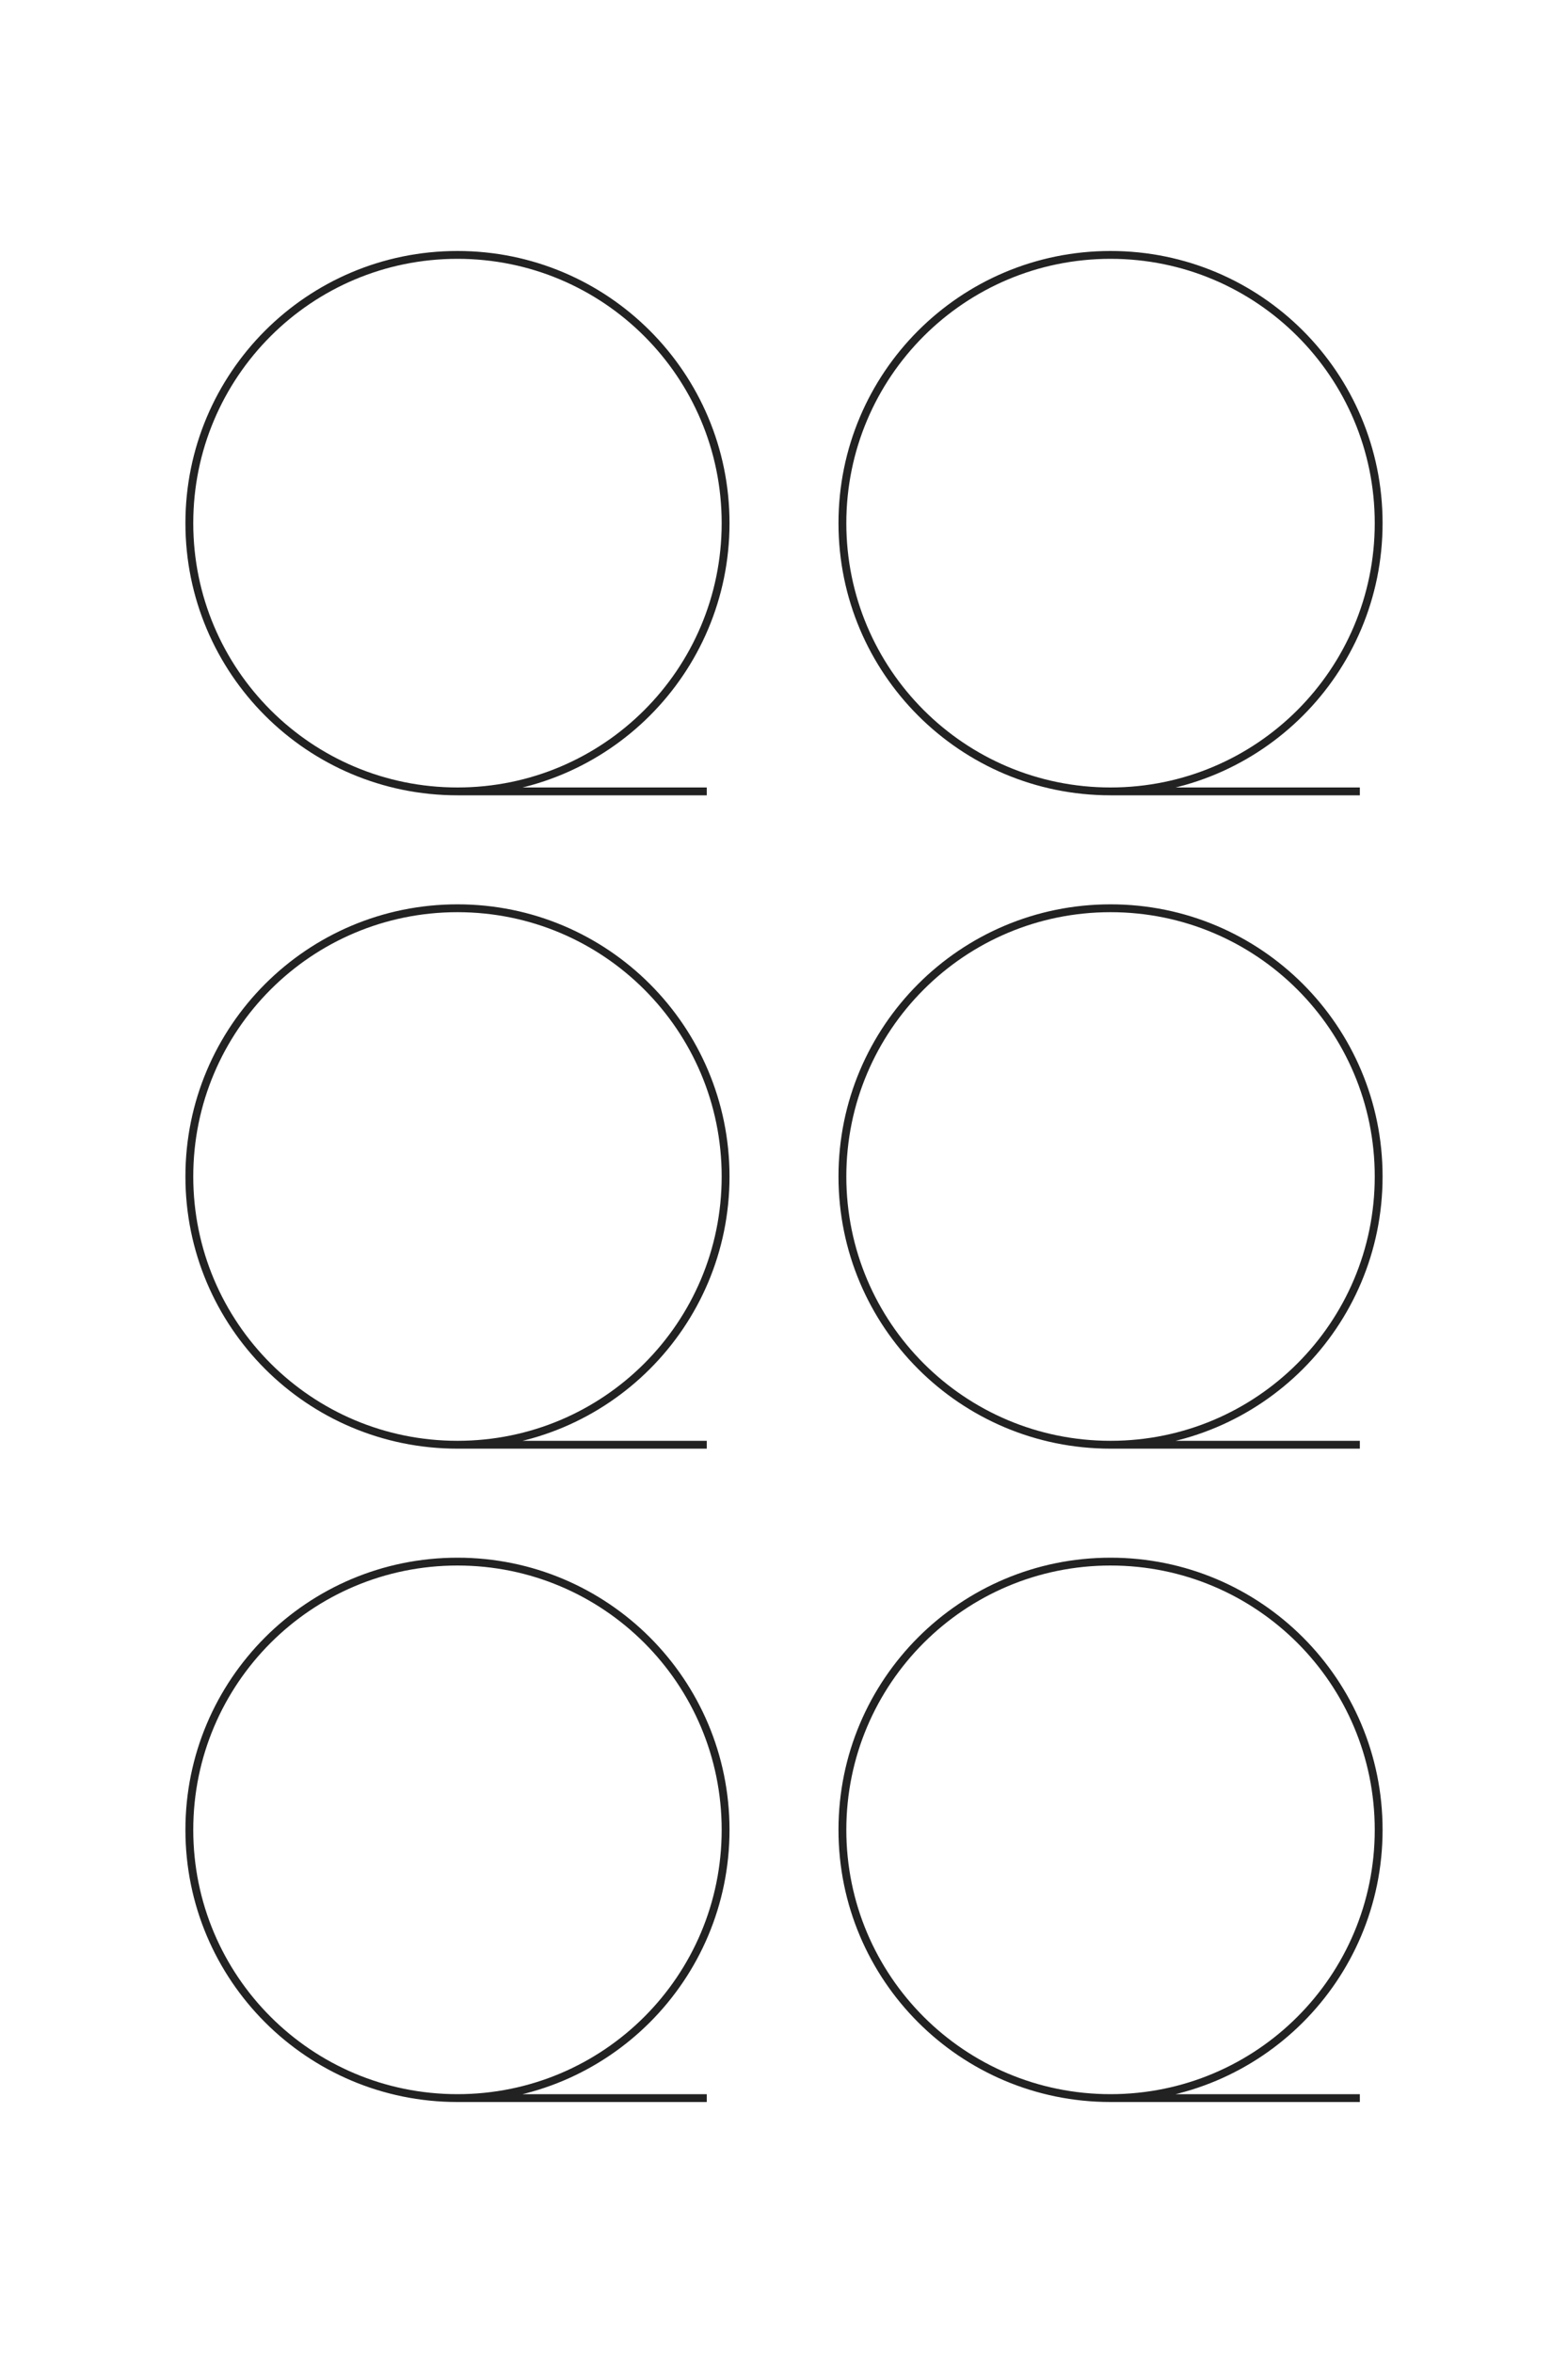 <?xml version="1.0" encoding="UTF-8"?>
<!DOCTYPE svg PUBLIC "-//W3C//DTD SVG 1.1//EN" "http://www.w3.org/Graphics/SVG/1.1/DTD/svg11.dtd">
<!-- Creator: CorelDRAW X8 -->
<svg xmlns="http://www.w3.org/2000/svg" xml:space="preserve" width="40mm" height="60mm" version="1.1" style="shape-rendering:geometricPrecision; text-rendering:geometricPrecision; image-rendering:optimizeQuality; fill-rule:evenodd; clip-rule:evenodd"
viewBox="0 0 4000 6000"
 xmlns:xlink="http://www.w3.org/1999/xlink">
 <defs>
  <style type="text/css">
   <![CDATA[
    .str0 {stroke:#222222;stroke-width:20}
    .fil0 {fill:none}
   ]]>
  </style>
 </defs>
 <g id="图层_x0020_1">
  <g id="_2500433871840">
   <path class="fil0 str0" d="M1167 2018c378,0 684,-306 684,-684 0,-378 -306,-684 -684,-684 -378,0 -684,306 -684,684 0,378 306,684 684,684 378,0 636,0 636,0"/>
   <path class="fil0 str0" d="M1167 3684c378,0 684,-306 684,-684 0,-378 -306,-684 -684,-684 -378,0 -684,306 -684,684 0,378 306,684 684,684 378,0 636,0 636,0"/>
   <path class="fil0 str0" d="M1167 5350c378,0 684,-306 684,-684 0,-378 -306,-684 -684,-684 -378,0 -684,306 -684,684 0,378 306,684 684,684 378,0 636,0 636,0"/>
   <path class="fil0 str0" d="M2833 2018c378,0 684,-306 684,-684 0,-378 -306,-684 -684,-684 -378,0 -684,306 -684,684 0,378 306,684 684,684 378,0 636,0 636,0"/>
   <path class="fil0 str0" d="M2833 3684c378,0 684,-306 684,-684 0,-378 -306,-684 -684,-684 -378,0 -684,306 -684,684 0,378 306,684 684,684 378,0 636,0 636,0"/>
   <path class="fil0 str0" d="M2833 5350c378,0 684,-306 684,-684 0,-378 -306,-684 -684,-684 -378,0 -684,306 -684,684 0,378 306,684 684,684 378,0 636,0 636,0"/>
  </g>
  <g id="_2500433869952">
   <path class="fil0 str0" d="M-17298 5500c0,-1134 -919,-2054 -2053,-2054 -1134,0 -2054,920 -2054,2054 0,1134 920,2054 2054,2054 1134,0 2053,-920 2053,-2054 0,-1134 0,-1908 0,-1908"/>
   <path class="fil0 str0" d="M-12298 5500c0,-1134 -919,-2054 -2053,-2054 -1134,0 -2054,920 -2054,2054 0,1134 920,2054 2054,2054 1134,0 2053,-920 2053,-2054 0,-1134 0,-1908 0,-1908"/>
   <path class="fil0 str0" d="M-7298 5500c0,-1134 -919,-2054 -2053,-2054 -1134,0 -2054,920 -2054,2054 0,1134 920,2054 2054,2054 1134,0 2053,-920 2053,-2054 0,-1134 0,-1908 0,-1908"/>
   <path class="fil0 str0" d="M-17298 500c0,-1134 -919,-2054 -2053,-2054 -1134,0 -2054,920 -2054,2054 0,1134 920,2054 2054,2054 1134,0 2053,-920 2053,-2054 0,-1134 0,-1908 0,-1908"/>
   <path class="fil0 str0" d="M-12298 500c0,-1134 -919,-2054 -2053,-2054 -1134,0 -2054,920 -2054,2054 0,1134 920,2054 2054,2054 1134,0 2053,-920 2053,-2054 0,-1134 0,-1908 0,-1908"/>
   <path class="fil0 str0" d="M-7298 500c0,-1134 -919,-2054 -2053,-2054 -1134,0 -2054,920 -2054,2054 0,1134 920,2054 2054,2054 1134,0 2053,-920 2053,-2054 0,-1134 0,-1908 0,-1908"/>
  </g>
 </g>
</svg>
